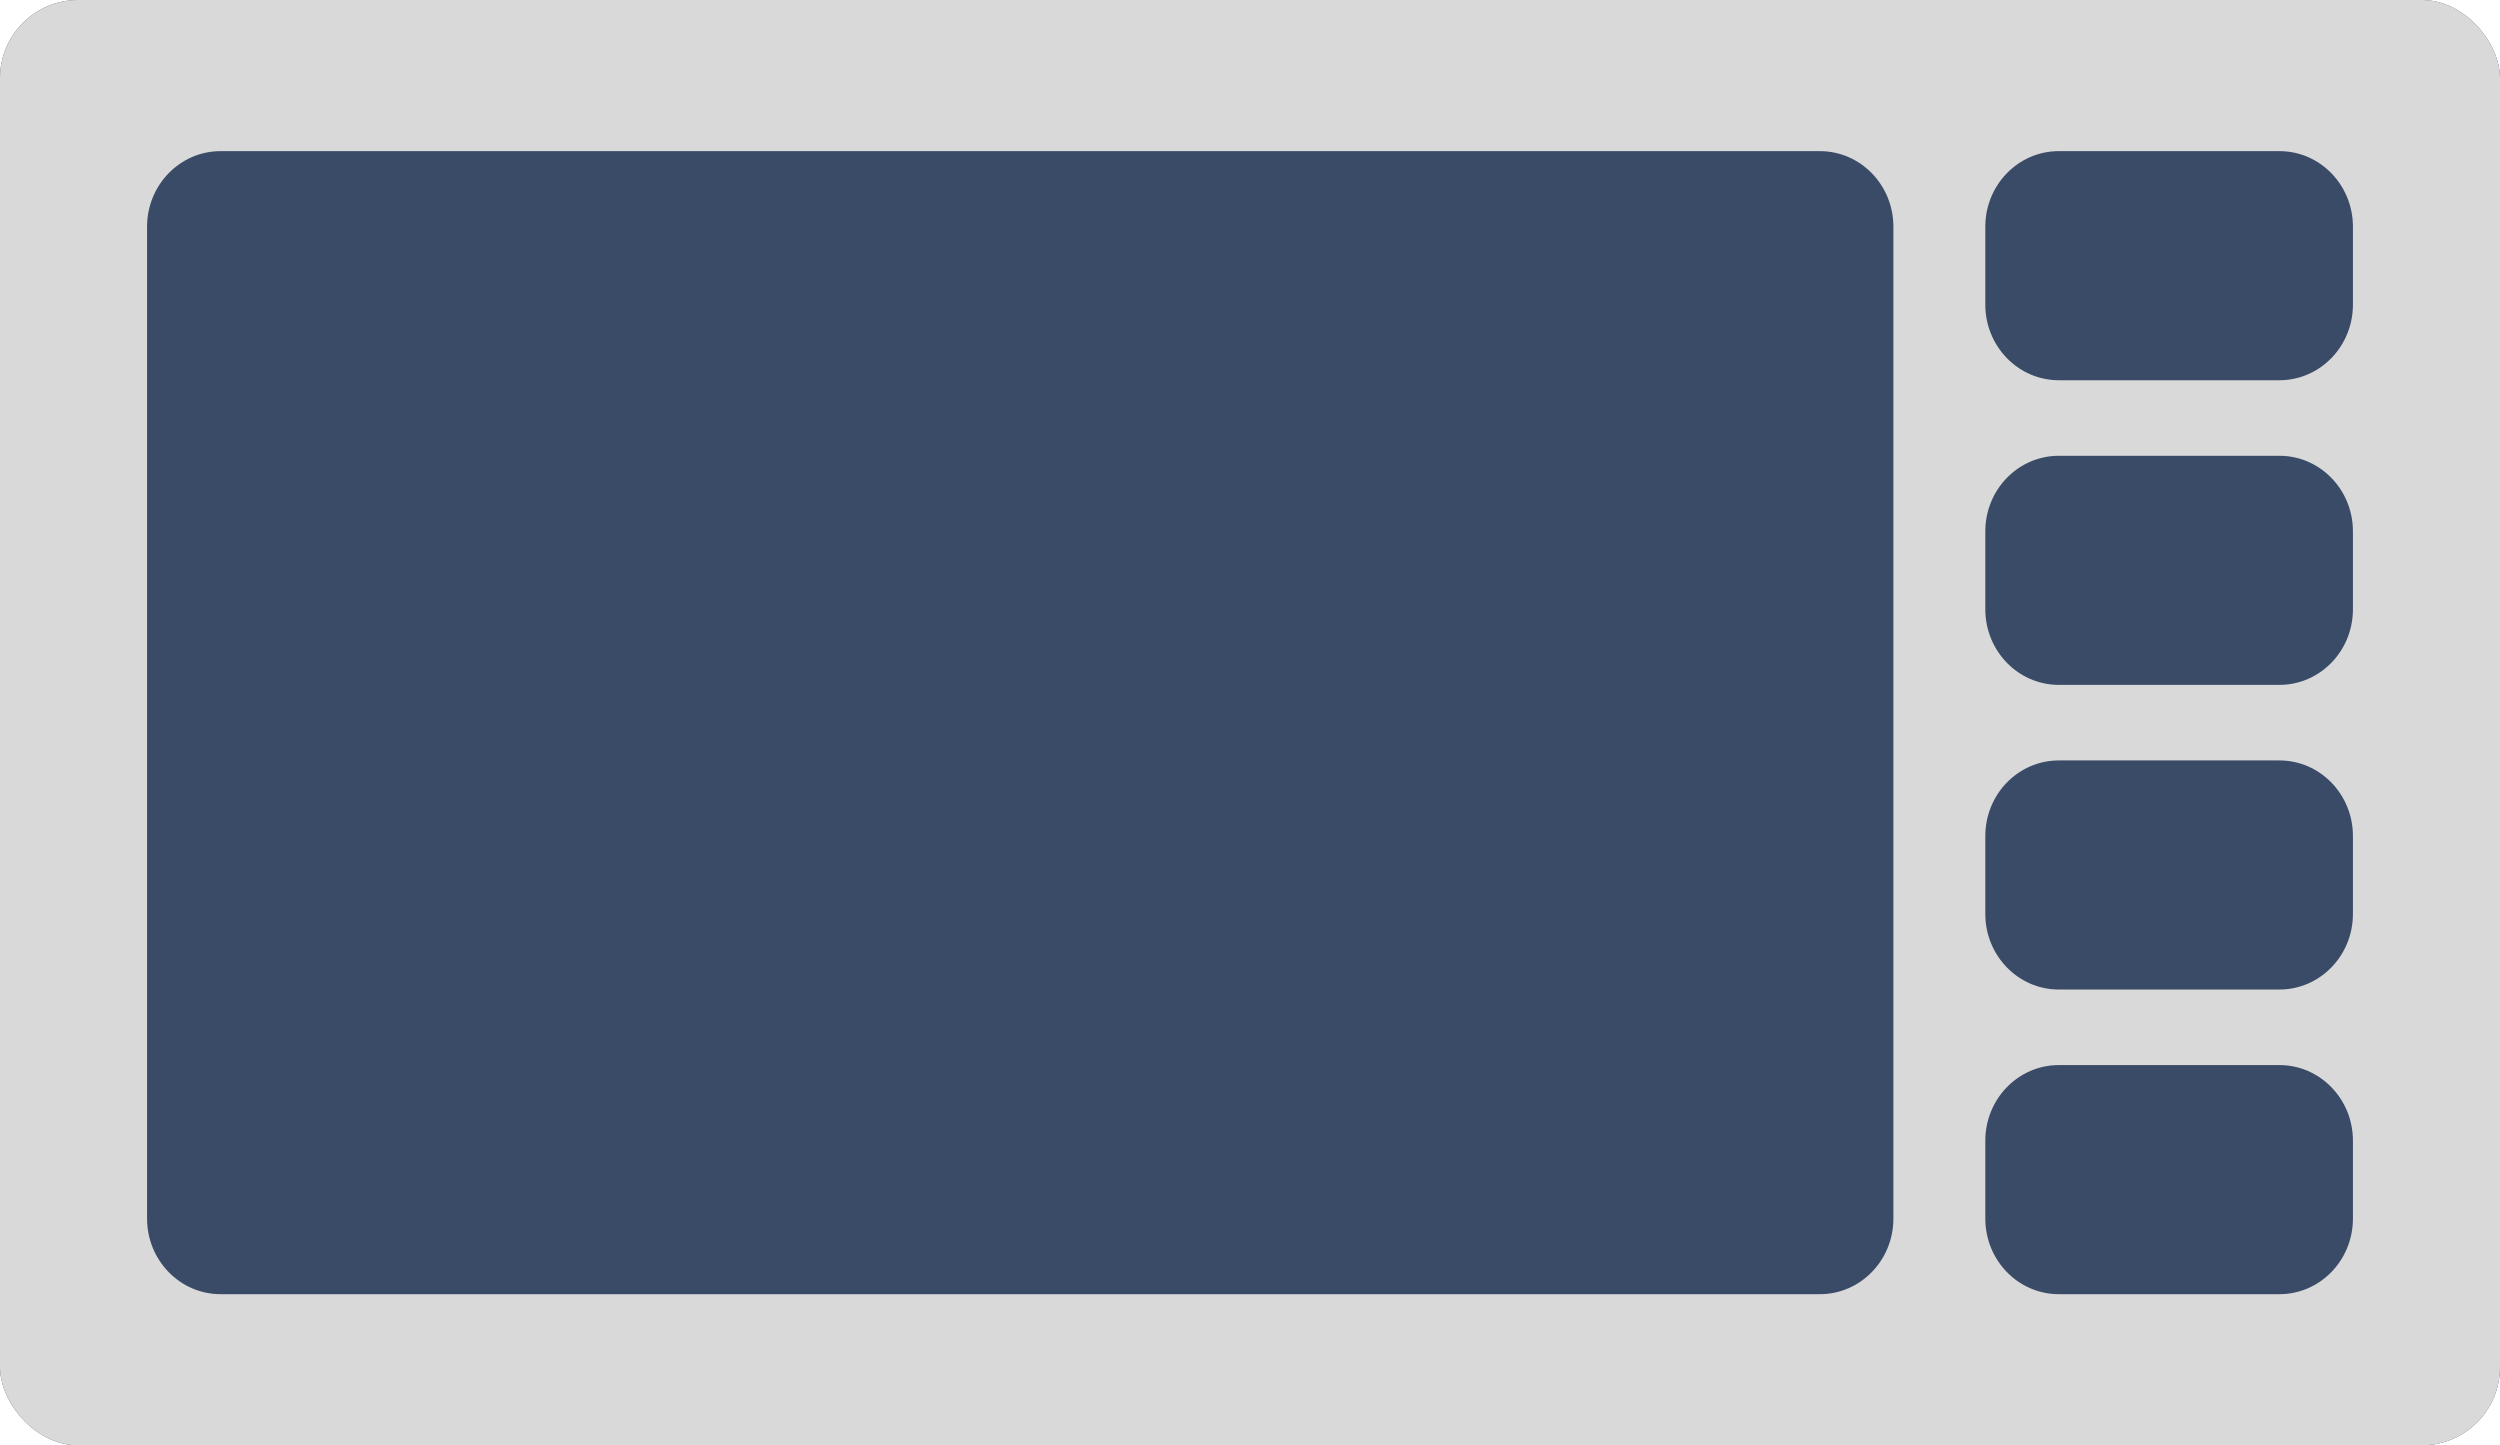 <svg width="64" height="37" viewBox="0 0 64 37" fill="none" xmlns="http://www.w3.org/2000/svg">
<g clip-path="url(#clip0_251_5311)">
<rect width="64" height="37" rx="2" fill="#3A4B68"/>
<path fill-rule="evenodd" clip-rule="evenodd" d="M0 1.935C0 0.866 0.843 0 1.882 0H62.118C63.157 0 64 0.866 64 1.935V35.065C64 36.134 63.157 37 62.118 37H1.882C0.843 37 0 36.134 0 35.065V1.935ZM48.471 5.804C48.471 4.735 47.628 3.869 46.588 3.869H5.647C4.607 3.869 3.765 4.735 3.765 5.804V31.196C3.765 32.264 4.607 33.131 5.647 33.131H46.588C47.628 33.131 48.471 32.264 48.471 31.196V5.804ZM50.824 5.804C50.824 4.735 51.666 3.869 52.706 3.869H58.353C59.393 3.869 60.235 4.735 60.235 5.804V7.799C60.235 8.867 59.393 9.734 58.353 9.734H52.706C51.666 9.734 50.824 8.867 50.824 7.799V5.804ZM60.235 13.603C60.235 12.534 59.393 11.668 58.353 11.668H52.706C51.666 11.668 50.824 12.534 50.824 13.603V15.598C50.824 16.666 51.666 17.533 52.706 17.533H58.353C59.393 17.533 60.235 16.666 60.235 15.598V13.603ZM50.824 21.402C50.824 20.334 51.666 19.467 52.706 19.467H58.353C59.393 19.467 60.235 20.334 60.235 21.402V23.397C60.235 24.465 59.393 25.332 58.353 25.332H52.706C51.666 25.332 50.824 24.465 50.824 23.397V21.402ZM60.235 29.201C60.235 28.133 59.393 27.266 58.353 27.266H52.706C51.666 27.266 50.824 28.133 50.824 29.201V31.196C50.824 32.264 51.666 33.131 52.706 33.131H58.353C59.393 33.131 60.235 32.264 60.235 31.196V29.201Z" fill="#D9D9D9"/>
</g>
<defs>
<clipPath id="clip0_251_5311">
<rect width="64" height="37" rx="2" fill="white"/>
</clipPath>
</defs>
</svg>
